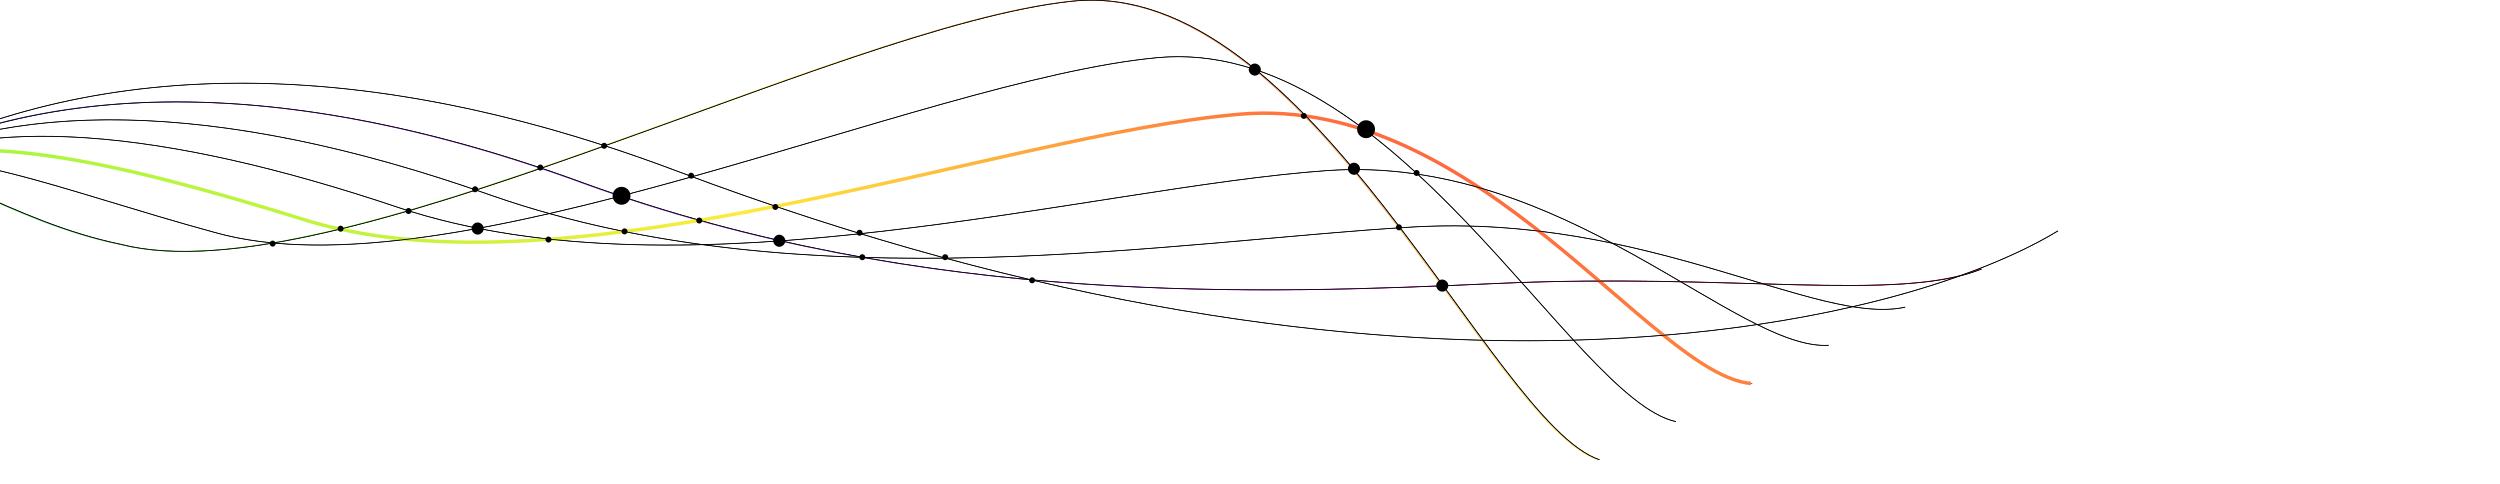 <svg width="1440" height="279" viewBox="0 0 1440 279" fill="none" xmlns="http://www.w3.org/2000/svg">
<g clip-path="url(#clip0_594_8588)">
<g filter="url(#filter0_f_594_8588)">
<path fill-rule="evenodd" clip-rule="evenodd" d="M-67.327 583.207C-64.129 572.261 -61.312 560.529 -58.977 547.953C-69.548 541.921 -79.669 535.845 -89.346 529.745C-91.063 542.514 -93.162 554.422 -95.508 565.532C-86.71 571.529 -77.329 577.425 -67.327 583.207ZM-95.776 565.349C-93.433 554.241 -91.339 542.336 -89.625 529.569C-99.898 523.087 -109.669 516.578 -118.943 510.067C-119.656 522.908 -120.554 534.933 -121.473 546.201C-113.52 552.685 -104.967 559.072 -95.776 565.349ZM-89.302 529.418C-79.622 535.523 -69.496 541.604 -58.919 547.64C-48.729 492.507 -47.813 421.166 -64.858 328.637C-80.744 242.401 -88.379 185.87 -88.868 150.001C-89.112 132.068 -87.57 119.284 -84.371 110.531C-83.571 108.344 -82.668 106.407 -81.663 104.704C-83.812 105.966 -85.941 107.244 -88.049 108.537C-97.823 119.3 -104.297 136.046 -107.218 160.674C-111.564 197.311 -108.043 251.35 -95.865 328.976C-81.717 412.575 -82.418 477.98 -89.302 529.418ZM-88.937 109.083C-98.395 119.93 -104.657 136.539 -107.516 160.639C-111.867 197.319 -108.34 251.392 -96.161 329.024L-96.161 329.026C-82.031 412.519 -82.718 477.852 -89.581 529.242C-99.864 522.751 -109.643 516.233 -118.923 509.715C-116.286 461.941 -116.227 402.879 -127.165 329.371C-135.635 260.356 -135.048 208.785 -125.869 171.35C-119.419 145.045 -108.728 125.725 -93.959 112.236C-92.299 111.176 -90.624 110.125 -88.937 109.083ZM-87.292 107.722C-85.325 106.523 -83.34 105.337 -81.336 104.165L-81.276 104.068C-83.261 105.225 -85.225 106.399 -87.167 107.591C-87.209 107.635 -87.25 107.679 -87.292 107.722ZM-88.141 108.192C-88.175 108.229 -88.209 108.267 -88.243 108.304C-89.7 109.198 -91.146 110.098 -92.583 111.006L-92.552 110.979C-91.094 110.04 -89.624 109.111 -88.141 108.192ZM-86.301 106.71C-84.525 105.63 -82.731 104.564 -80.918 103.514C-80.883 103.461 -80.848 103.409 -80.813 103.356C-82.601 104.39 -84.366 105.445 -86.11 106.522C-86.174 106.585 -86.237 106.647 -86.301 106.71ZM-87.218 107.211C-87.265 107.26 -87.311 107.308 -87.358 107.357C-88.487 108.05 -89.609 108.75 -90.724 109.456C-89.566 108.698 -88.397 107.949 -87.218 107.211ZM-85.067 105.531C-83.533 104.597 -81.981 103.68 -80.413 102.779C-80.357 102.702 -80.301 102.624 -80.245 102.548C-81.789 103.439 -83.311 104.355 -84.811 105.297C-84.897 105.375 -84.982 105.452 -85.067 105.531ZM-86.17 106.161C-86.212 106.202 -86.255 106.244 -86.298 106.285C-86.762 106.572 -87.225 106.861 -87.686 107.15C-87.183 106.818 -86.678 106.488 -86.17 106.161ZM-83.416 104.081C-83.325 104.004 -83.232 103.927 -83.139 103.851C-81.954 103.076 -80.748 102.329 -79.521 101.61C-79.608 101.717 -79.695 101.826 -79.781 101.935C-81.007 102.635 -82.218 103.35 -83.416 104.081ZM-80.579 101.89C-79.936 101.433 -79.283 100.994 -78.619 100.572C-78.727 100.689 -78.834 100.807 -78.941 100.927C-79.491 101.243 -80.037 101.564 -80.579 101.89ZM-77.731 99.672C-79.681 100.839 -81.545 102.149 -83.321 103.611C-85.289 104.898 -87.201 106.263 -89.056 107.707C-91.084 109.08 -93.07 110.502 -95.012 111.974C-97.123 113.428 -99.198 114.916 -101.238 116.438C-103.399 117.941 -105.529 119.468 -107.63 121.018C-194.468 181.795 -241.124 268.122 -252.668 330.927C-256.234 348.134 -250.084 371.257 -233.698 397.668C-226.078 409.95 -216.241 422.948 -204.131 436.399C-195.417 459.17 -182.785 481.739 -164.9 503.632C-161.048 514.679 -156.489 525.335 -151.048 535.598C-148.059 541.236 -144.803 546.756 -141.253 552.157C-140.414 556.915 -139.476 561.548 -138.421 566.059C-135.404 578.956 -131.431 590.863 -126.077 601.871C-127.05 621.735 -126.523 638.255 -122.507 652.161C-123 653.435 -123.485 654.687 -123.961 655.917L-123.964 655.924L-123.973 655.946C-125.046 658.716 -126.077 661.376 -127.055 663.933C-131.049 674.382 -134.145 683.096 -135.563 690.444C-136.342 694.479 -136.616 698.109 -136.252 701.392C-142.397 707.399 -148.169 712.447 -153.261 716.714C-156.01 719.016 -158.563 721.092 -160.87 722.969L-160.871 722.97C-164.629 726.026 -167.736 728.553 -169.977 730.665C-171.785 732.369 -173.049 733.82 -173.635 735.077C-173.929 735.708 -174.058 736.3 -173.99 736.855C-173.922 737.413 -173.659 737.919 -173.199 738.379L-172.987 738.167C-173.408 737.746 -173.634 737.3 -173.692 736.819C-173.751 736.336 -173.642 735.802 -173.363 735.204C-172.803 734.003 -171.577 732.585 -169.771 730.883C-167.539 728.78 -164.45 726.267 -160.706 723.222L-160.704 723.221L-160.702 723.219L-160.7 723.218L-160.698 723.216L-160.697 723.215L-160.695 723.213C-158.386 721.335 -155.828 719.255 -153.069 716.944C-148.017 712.712 -142.297 707.71 -136.208 701.767C-135.884 704.317 -135.166 706.656 -133.99 708.812C-131.255 713.827 -126.056 717.824 -117.654 721.196L-117.542 720.917C-125.913 717.559 -131.039 713.597 -133.727 708.669C-134.917 706.487 -135.632 704.11 -135.937 701.504C-128.203 693.934 -119.883 684.848 -111.586 673.896C-101.814 686.326 -86.249 696.005 -62.149 703.983L-62.054 703.698C-86.163 695.718 -101.678 686.046 -111.399 673.649C-107.651 668.689 -103.909 663.349 -100.229 657.595C-97.605 653.492 -95.012 649.179 -92.472 644.644C-72.456 661.345 -44.883 675.153 -6.65 686.768L-6.563 686.481C-44.801 674.864 -72.345 661.06 -92.323 644.378C-87.263 635.323 -82.411 625.387 -77.927 614.477C-46.373 635.561 -5.186 653.919 48.847 669.553L48.93 669.264C-5.11 653.628 -46.282 635.271 -77.811 614.194C-73.946 604.761 -70.356 594.602 -67.146 583.658C-23.017 609.123 33.139 632.373 104.345 652.337L104.426 652.048C33.202 632.079 -22.948 608.826 -67.059 583.361C-63.859 572.415 -61.039 560.684 -58.701 548.11C10.102 587.331 97.92 624.648 206.011 654.294L206.09 654.004C97.973 624.351 10.149 587.024 -58.643 547.798C-48.428 492.61 -47.502 421.2 -64.563 328.583C-80.449 242.346 -88.08 185.838 -88.568 149.997C-88.812 132.075 -87.269 119.335 -84.089 110.634C-83.221 108.257 -82.23 106.183 -81.121 104.387C-80.788 104.192 -80.454 103.998 -80.121 103.804L-79.902 103.677L-79.552 103.474C-74.309 100.441 -68.942 97.5 -63.45 94.66C-58.476 94.604 -52.803 95.743 -46.471 97.722C-37.254 100.603 -26.665 105.254 -14.833 110.549C-13.867 110.981 -12.893 111.418 -11.911 111.858C11.165 122.199 38.75 134.562 69.854 140.945C93.516 146.936 123.482 145.851 157.406 140.115C180.938 142.354 207.04 141.31 234.791 137.949C260.815 140.348 288.535 140.089 317.208 137.964C345.64 140.991 375.016 141.805 404.732 141.073C435.457 145.223 466.412 147.485 497.127 148.407C529.866 154.226 562.109 158.378 593.557 161.268C690.703 184.142 777.912 194.332 854.142 196.142C858.385 201.875 862.534 207.406 866.588 212.675C876.94 226.126 886.679 237.874 895.79 246.921C904.898 255.965 913.39 262.323 921.249 264.975L921.345 264.691C913.553 262.061 905.1 255.743 896.001 246.708C886.905 237.676 877.175 225.94 866.826 212.492C862.817 207.282 858.715 201.816 854.522 196.151C872.378 196.569 889.632 196.527 906.268 196.081C908.406 198.401 910.518 200.667 912.601 202.871C922.661 213.512 932.09 222.725 940.871 229.685C949.65 236.645 957.793 241.363 965.282 243.002L965.347 242.709C957.924 241.085 949.823 236.399 941.057 229.45C932.293 222.503 922.876 213.303 912.819 202.665C910.794 200.522 908.743 198.322 906.666 196.07C924.786 195.577 942.174 194.604 958.812 193.223C968.509 200.988 977.563 207.609 985.96 212.452C994.41 217.325 1002.2 220.404 1009.32 221.029L1009.35 220.73C1002.29 220.111 994.543 217.056 986.11 212.192C977.804 207.401 968.846 200.863 959.247 193.186C977.817 191.636 995.452 189.577 1012.13 187.11C1027.91 194.926 1041.69 199.726 1053.36 199.053L1053.34 198.753C1041.85 199.416 1028.26 194.729 1012.65 187.033C1032.14 184.137 1050.31 180.683 1067.13 176.832C1078.55 178.662 1088.66 178.997 1097.4 177.073L1097.34 176.78C1088.83 178.652 1079.01 178.375 1067.92 176.652C1090.68 171.41 1110.96 165.441 1128.65 159.145C1133.23 158.018 1137.5 156.677 1141.44 155.089L1141.33 154.811C1138.34 156.016 1135.16 157.079 1131.79 158.013C1153.99 149.926 1171.95 141.344 1185.48 133.102L1185.33 132.846C1171.18 141.461 1152.18 150.45 1128.56 158.858C1119.26 161.145 1108.63 162.552 1096.72 163.359C1078.95 164.561 1058.32 164.425 1034.95 163.878C1028.71 163.732 1022.27 163.556 1015.64 163.369C1013.25 162.652 1010.83 161.922 1008.37 161.182C1001.65 159.156 994.68 157.056 987.465 154.945C969.4 149.662 949.802 144.317 928.723 139.934C905.787 127.803 880.694 116.32 853.538 108.369C832.474 94.4 809.936 82.29 785.982 74.448C778.348 68.702 770.548 63.358 762.584 58.539C749.959 50.9 736.92 44.581 723.476 40.082C720.355 37.524 717.209 35.058 714.039 32.693C683.97 10.26 651.667 -3.109 617.262 0.574C582.891 4.254 539.085 16.777 490.822 33.003C460.573 43.173 428.567 54.8 396.028 66.621C380.244 72.355 364.335 78.135 348.44 83.816C173.439 27.037 39.876 43.411 -56.592 90.865C-57.358 91.221 -58.122 91.579 -58.883 91.939C-59.588 92.248 -60.29 92.56 -60.988 92.874C-61.584 93.114 -62.178 93.357 -62.768 93.603C-63.02 93.691 -63.271 93.78 -63.522 93.869C-63.766 93.956 -64.01 94.044 -64.253 94.133C-64.644 94.234 -65.033 94.339 -65.42 94.448C-66.985 94.572 -68.478 94.828 -69.897 95.228C-72.836 96.057 -75.451 97.503 -77.731 99.672ZM-77.548 99.913C-77.728 100.084 -77.905 100.26 -78.081 100.441C-76.48 99.547 -74.846 98.698 -73.178 97.895C-71.353 97.015 -69.488 96.19 -67.583 95.417C-68.894 95.845 -70.176 96.318 -71.428 96.839C-73.554 97.724 -75.595 98.746 -77.548 99.913ZM-67.055 94.933C-68.591 95.414 -70.087 95.956 -71.543 96.562C-73.221 97.261 -74.846 98.044 -76.416 98.915C-74.442 97.311 -72.238 96.2 -69.815 95.517C-68.925 95.266 -68.005 95.072 -67.055 94.933ZM-61.964 93.896C-62.265 94.05 -62.565 94.204 -62.866 94.359C-57.986 94.394 -52.476 95.531 -46.382 97.436C-37.145 100.323 -26.539 104.981 -14.711 110.275L-14.16 110.522L-12.054 111.465L-11.794 111.581L-11.793 111.582L-11.791 111.583L-11.79 111.584L-11.788 111.585L-11.787 111.585L-11.784 111.586C11.295 121.929 38.85 134.276 69.918 140.652L69.924 140.654C93.277 146.567 122.806 145.575 156.26 140.003C144.554 138.831 133.493 136.837 123.191 133.901C102.192 128.171 82.422 122.192 63.964 116.609L60.604 115.593C41.19 109.724 23.259 104.345 6.907 100.229C-20.738 93.271 -43.844 89.928 -61.964 93.896ZM158.551 139.92C181.37 141.984 206.59 140.993 233.379 137.816C220.533 136.581 208.105 134.692 196.185 132.052C193.239 132.764 190.312 133.451 187.408 134.113C177.525 136.364 167.889 138.316 158.551 139.92ZM236.206 137.775C261.31 139.994 287.977 139.761 315.546 137.784C301.915 136.29 288.504 134.282 275.381 131.688C265.566 133.491 255.889 135.082 246.386 136.425C242.97 136.908 239.576 137.358 236.206 137.775ZM274.582 131.529C265.026 133.275 255.603 134.819 246.344 136.128C242.461 136.677 238.608 137.184 234.786 137.647C221.677 136.437 209 134.552 196.85 131.891C209.348 128.859 222.209 125.388 235.339 121.575C248.071 125.56 261.176 128.852 274.582 131.529ZM276.183 131.54C289.585 134.164 303.285 136.179 317.213 137.663C330.969 136.643 344.946 135.193 359.061 133.402C344.733 130.493 330.508 127.104 316.434 123.177C302.826 126.285 289.381 129.102 276.183 131.54ZM315.828 123.007C302.152 126.124 288.641 128.946 275.383 131.382C261.879 128.711 248.681 125.418 235.86 121.423C248.414 117.771 261.212 113.807 274.173 109.616C277.17 110.646 280.183 111.697 283.211 112.769L283.211 112.769C293.975 116.528 304.855 119.932 315.828 123.007ZM317.048 123.036C331.225 126.978 345.555 130.374 359.99 133.283C374.094 131.479 388.335 129.335 402.631 126.939C387.652 122.747 372.63 118.142 357.593 113.089C343.976 116.627 330.435 119.971 317.048 123.036ZM357.073 112.914C343.425 116.456 329.854 119.803 316.442 122.867C305.294 119.754 294.242 116.303 283.311 112.486C280.41 111.459 277.522 110.451 274.648 109.462C286.91 105.493 299.317 101.321 311.799 97.019C319.952 99.76 328.203 102.661 336.554 105.725L336.606 105.585L336.554 105.726C343.395 108.217 350.236 110.612 357.073 112.914ZM358.124 112.95C373.217 118.014 388.294 122.625 403.327 126.822C417.666 124.411 432.059 121.748 446.424 118.92C430.704 113.592 414.778 107.942 398.65 101.956C397.302 102.335 395.955 102.712 394.608 103.088C382.427 106.489 370.246 109.796 358.124 112.95ZM398.172 101.779C396.957 102.12 395.742 102.46 394.527 102.799C382.198 106.241 369.87 109.587 357.603 112.776C350.624 110.43 343.641 107.987 336.657 105.444C328.43 102.424 320.299 99.564 312.264 96.859C320.711 93.945 329.191 90.972 337.685 87.962C341.27 86.692 344.857 85.415 348.445 84.132C362.012 88.536 375.828 93.379 389.896 98.682C392.66 99.724 395.419 100.756 398.172 101.779ZM399.141 101.818C415.304 107.813 431.263 113.47 447.016 118.804C448.502 118.511 449.987 118.216 451.473 117.919C485.126 111.204 518.566 103.643 550.736 96.369L550.738 96.368C565.765 92.971 580.514 89.636 594.879 86.479C639.993 76.565 681.31 68.407 715.476 65.587C727.829 64.568 739.887 64.959 751.644 66.518C742.446 57.099 733.007 48.283 723.329 40.349C705.083 34.25 686.098 31.511 666.396 33.379C632.157 36.626 589.618 46.959 542.93 60.03C520.37 66.346 496.843 73.3 472.818 80.401L472.817 80.401L470.315 81.141C446.902 88.061 423.033 95.105 399.141 101.818ZM722.678 39.817C704.628 33.88 685.85 31.233 666.368 33.081C632.099 36.33 589.538 46.67 542.849 59.741C520.286 66.057 496.757 73.012 472.731 80.114L472.727 80.115L470.23 80.853C446.688 87.812 422.685 94.894 398.663 101.641C395.782 100.572 392.895 99.492 390.002 98.401C376.057 93.145 362.36 88.34 348.907 83.967C364.628 78.347 380.36 72.632 395.97 66.961L395.979 66.958L396.03 66.939L396.047 66.933L396.108 66.912L396.133 66.902L396.135 66.901L396.136 66.901C428.671 55.082 460.672 43.457 490.918 33.288C539.18 17.061 582.958 4.549 617.294 0.873C651.596 -2.8 683.824 10.526 713.859 32.933C716.821 35.142 719.76 37.439 722.678 39.817ZM724.13 40.619C733.697 48.508 743.031 57.252 752.126 66.583C763.396 68.109 774.389 70.707 785.1 74.162C777.698 68.621 770.14 63.461 762.428 58.795C750.053 51.307 737.284 45.092 724.13 40.619ZM785.841 74.718C775.003 71.172 763.877 68.503 752.466 66.932C761.874 76.605 771.026 86.901 779.919 97.523C792.304 97.469 804.364 98.395 816.092 100.111C806.32 91.113 796.235 82.543 785.841 74.718ZM816.484 100.472C804.711 98.729 792.604 97.781 780.169 97.822C786.047 104.851 791.811 112.021 797.46 119.245C800.523 123.163 803.553 127.097 806.549 131.034C808.952 130.881 811.331 130.736 813.688 130.6C824.841 129.956 835.734 129.805 846.361 130.064C845.826 129.502 845.29 128.94 844.753 128.379C835.646 118.864 826.221 109.457 816.484 100.472ZM846.785 130.074C846.181 129.44 845.576 128.805 844.97 128.172C835.961 118.759 826.64 109.451 817.011 100.55C829.525 102.43 841.66 105.205 853.41 108.644C865.008 116.336 876.161 124.594 886.861 133.015C873.958 131.465 860.596 130.424 846.785 130.074ZM846.653 130.371C835.939 130.103 824.955 130.25 813.705 130.9C811.414 131.032 809.102 131.172 806.767 131.32C815.239 142.459 823.44 153.614 831.362 164.471C842.159 164.031 852.645 163.565 862.796 163.107C867.296 162.904 871.752 162.726 876.164 162.572C866.74 152.03 856.901 141.146 846.653 130.371ZM876.554 162.558C867.143 152.029 857.314 141.152 847.078 130.382C860.946 130.744 874.361 131.802 887.314 133.372C888.984 134.688 890.642 136.008 892.289 137.331C902.457 145.492 912.2 153.741 921.51 161.716C907.086 161.77 892.097 162.019 876.554 162.558ZM876.424 162.863C871.932 163.019 867.394 163.199 862.809 163.406C852.721 163.862 842.302 164.325 831.575 164.763C832.368 165.85 833.158 166.934 833.946 168.014C835.254 169.81 836.555 171.596 837.847 173.371L837.854 173.381C843.482 181.11 848.963 188.637 854.296 195.846C872.137 196.267 889.375 196.229 905.998 195.788C898.935 188.117 891.577 179.86 883.93 171.278C882.804 170.014 881.672 168.743 880.533 167.467C879.173 165.94 877.803 164.405 876.424 162.863ZM906.396 195.777C899.281 188.054 891.866 179.732 884.154 171.077L884.152 171.076C883.302 170.122 882.449 169.165 881.593 168.204L880.757 167.267C879.451 165.802 878.137 164.329 876.814 162.849C892.39 162.312 907.408 162.066 921.859 162.014C923.713 163.603 925.551 165.181 927.371 166.745L929.143 168.268C939.489 177.161 949.271 185.567 958.472 192.95C941.855 194.323 924.491 195.289 906.396 195.777ZM816.619 100.189C806.961 91.279 796.994 82.784 786.724 75.009C810.03 82.746 831.994 94.515 852.566 108.086C840.957 104.729 828.973 102.022 816.619 100.189ZM157.395 139.812C145.295 138.659 133.879 136.635 123.271 133.612L123.27 133.611C102.275 127.883 82.508 121.904 64.049 116.321L60.691 115.306C41.278 109.437 23.341 104.057 6.98 99.938C-20.112 93.119 -42.909 89.752 -60.942 93.375C-60.805 93.305 -60.668 93.236 -60.531 93.166C-36.508 85.357 -6.697 84.93 28.64 89.905C70.394 95.783 119.841 109.197 176.53 126.857C182.699 128.773 189.034 130.45 195.52 131.904C192.776 132.564 190.049 133.204 187.341 133.82C177.071 136.159 167.071 138.175 157.395 139.812ZM-135.979 701.124C-128.286 693.582 -120.02 684.539 -111.777 673.652C-114.104 670.66 -116.099 667.509 -117.798 664.185C-119.659 660.548 -121.165 656.704 -122.369 652.635C-122.813 653.784 -123.252 654.916 -123.683 656.029L-123.684 656.031C-124.761 658.81 -125.795 661.478 -126.774 664.04C-130.769 674.491 -133.856 683.182 -135.269 690.501C-136.026 694.422 -136.3 697.942 -135.979 701.124ZM-122.191 652.175C-120.975 656.366 -119.44 660.317 -117.531 664.048C-115.853 667.331 -113.885 670.445 -111.589 673.404C-107.863 668.468 -104.142 663.156 -100.482 657.433C-97.852 653.321 -95.253 648.996 -92.706 644.448C-95.266 642.303 -97.702 640.111 -100.02 637.869C-104.417 633.616 -108.391 629.188 -111.986 624.574C-112.276 625.412 -112.565 626.243 -112.854 627.067C-116.089 636.282 -119.27 644.619 -122.191 652.175ZM-111.869 624.235C-108.25 628.895 -104.247 633.364 -99.811 637.653C-97.512 639.877 -95.096 642.053 -92.557 644.182C-87.504 635.136 -82.659 625.208 -78.181 614.307C-87.175 608.283 -95.385 602.037 -102.884 595.569C-105.796 605.951 -108.847 615.48 -111.869 624.235ZM-103.135 595.353C-106.036 605.708 -109.076 615.214 -112.088 623.952C-117.451 617.004 -121.962 609.635 -125.773 601.809C-125.688 600.075 -125.591 598.316 -125.485 596.53C-125.076 589.701 -124.52 582.489 -123.889 574.867C-117.655 581.926 -110.763 588.755 -103.135 595.353ZM-103.046 595.033C-110.699 588.405 -117.609 581.545 -123.855 574.452C-123.539 570.643 -123.205 566.732 -122.862 562.716L-122.861 562.711L-122.853 562.61C-122.411 557.439 -121.954 552.093 -121.503 546.564C-113.558 553.033 -105.018 559.405 -95.843 565.666C-98.061 576.148 -100.499 585.919 -103.046 595.033ZM-102.795 595.25C-100.243 586.126 -97.799 576.344 -95.575 565.849C-86.782 571.839 -77.407 577.728 -67.413 583.503C-70.62 594.443 -74.205 604.596 -78.065 614.024C-87.072 607.988 -95.29 601.731 -102.795 595.25ZM-112.205 624.291C-112.516 625.191 -112.827 626.084 -113.138 626.968C-116.318 636.03 -119.447 644.241 -122.328 651.698C-126.194 638.049 -126.732 621.865 -125.803 602.43C-122.006 610.149 -117.522 617.426 -112.205 624.291ZM-126.16 171.279C-119.876 145.651 -109.568 126.621 -95.375 113.145C-96.613 113.943 -97.843 114.746 -99.066 115.554C-146.661 154.659 -166.702 225.32 -158.466 329.77C-152.844 376.905 -150.881 418.361 -149.151 454.897L-149.149 454.939L-149.144 455.036C-148.979 458.526 -148.816 461.971 -148.652 465.371C-148.269 473.308 -147.881 481.003 -147.45 488.466C-138.612 495.461 -129.202 502.487 -119.213 509.511C-116.586 461.783 -116.541 402.804 -127.462 329.415L-127.463 329.411C-135.934 260.382 -135.352 208.767 -126.16 171.279ZM-79.064 101.529C-78.96 101.405 -78.855 101.283 -78.749 101.163C-76.894 100.102 -74.994 99.103 -73.047 98.165C-71.534 97.436 -69.992 96.743 -68.423 96.087C-70.59 97.09 -72.719 98.136 -74.811 99.225C-76.246 99.973 -77.664 100.741 -79.064 101.529ZM402.854 140.817C374.358 141.457 346.189 140.66 318.882 137.838C332.399 136.804 346.124 135.359 359.979 133.587C374.187 136.45 388.494 138.841 402.854 140.817ZM404.748 140.773C390.065 138.789 375.435 136.374 360.909 133.468C374.938 131.66 389.098 129.518 403.311 127.129C418.542 131.38 433.728 135.206 448.84 138.644C434.108 139.676 419.386 140.412 404.748 140.773ZM449.874 138.571C434.65 135.123 419.352 131.283 404.008 127.012C418.313 124.6 432.669 121.938 446.995 119.113C463.177 124.592 479.141 129.729 494.883 134.541C479.921 136.133 464.893 137.505 449.874 138.571ZM495.644 134.46C479.848 129.639 463.827 124.49 447.587 118.997C448.902 118.737 450.217 118.476 451.531 118.214C485.189 111.497 518.636 103.935 550.809 96.66C565.834 93.263 580.582 89.928 594.943 86.772C640.057 76.858 681.357 68.704 715.5 65.886C727.964 64.858 740.127 65.268 751.984 66.867C761.422 76.554 770.606 86.874 779.529 97.525C774.598 97.555 769.616 97.741 764.582 98.094C730.52 100.483 690.446 106.459 646.907 113.218C642.558 113.893 638.175 114.576 633.759 115.264L633.644 115.282C593.885 121.476 551.528 128.075 508.417 133.04C504.166 133.53 499.908 134.004 495.644 134.46ZM892.477 137.097C902.745 145.339 912.579 153.668 921.969 161.714C937.854 161.658 953.051 161.838 967.544 162.125C958.72 156.969 949.48 151.61 939.831 146.283C936.153 144.252 932.416 142.227 928.62 140.219C915.602 137.513 902.021 135.173 887.887 133.442C889.427 134.657 890.957 135.876 892.477 137.097ZM958.81 192.836L958.906 192.914C977.428 191.374 995.019 189.328 1011.66 186.876C1009.36 185.735 1007.03 184.53 1004.65 183.271C995.172 178.25 985.021 172.345 974.214 166.025C973.481 165.596 972.745 165.166 972.005 164.733L971.998 164.729C970.7 163.97 969.392 163.205 968.076 162.435C953.528 162.145 938.27 161.96 922.318 162.013C924.083 163.525 925.832 165.028 927.566 166.517L929.337 168.04C939.741 176.981 949.569 185.428 958.81 192.836ZM854.382 108.93C865.84 116.569 876.861 124.751 887.434 133.084C901.385 134.778 914.8 137.065 927.665 139.715C905.251 127.907 880.795 116.755 854.382 108.93ZM176.62 126.57C182.969 128.543 189.495 130.262 196.182 131.744C208.726 128.712 221.637 125.236 234.822 121.413C233.165 120.891 231.515 120.358 229.871 119.813L229.87 119.813C161.046 96.652 101.169 83.102 50.367 79.578C7.641 76.615 -28.659 80.743 -58.465 92.204C-34.76 85.031 -5.623 84.779 28.682 89.608C70.461 95.489 119.927 108.91 176.62 126.57ZM-123.16 562.678C-122.71 557.414 -122.245 551.968 -121.785 546.334C-129.997 539.634 -137.571 532.83 -144.551 525.939C-143.594 535.039 -142.432 543.733 -140.968 552.044C-135.969 559.643 -130.383 567.008 -124.13 574.139C-123.821 570.425 -123.496 566.614 -123.162 562.703L-123.16 562.684L-123.16 562.678ZM-144.601 525.469C-137.6 532.396 -130.001 539.235 -121.755 545.971C-120.838 534.708 -119.942 522.693 -119.232 509.864C-129.203 502.856 -138.6 495.846 -147.427 488.866C-146.68 501.747 -145.803 513.933 -144.601 525.469ZM-125.784 596.512C-125.37 589.594 -124.805 582.284 -124.164 574.554C-130.344 567.527 -135.876 560.272 -140.836 552.788C-140.029 557.302 -139.132 561.701 -138.128 565.99C-135.161 578.677 -131.268 590.399 -126.046 601.247C-125.967 599.689 -125.88 598.111 -125.784 596.512ZM-144.937 525.136C-146.129 513.621 -147 501.463 -147.742 488.617C-149.587 487.156 -151.408 485.696 -153.203 484.238C-160.938 477.956 -168.211 471.704 -175.028 465.505C-172.265 478.642 -168.879 491.301 -164.634 503.483C-164.383 503.791 -164.13 504.099 -163.876 504.407C-163.73 504.583 -163.584 504.76 -163.438 504.936C-157.797 511.74 -151.643 518.478 -144.937 525.136ZM-101.343 117.072C-147.547 156.606 -166.883 226.845 -158.765 329.796L-158.765 329.802C-153.144 376.928 -151.181 418.377 -149.45 454.915L-149.447 454.979L-149.44 455.127L-149.424 455.466C-149.266 458.814 -149.109 462.12 -148.951 465.385C-148.573 473.227 -148.19 480.835 -147.765 488.216C-149.538 486.811 -151.287 485.407 -153.014 484.005C-160.861 477.632 -168.232 471.291 -175.133 465.004C-182.729 428.644 -185.587 388.628 -188.706 344.948C-189.055 340.067 -189.407 335.14 -189.769 330.168C-191.618 239.436 -163.22 164.503 -103.536 118.555C-102.808 118.059 -102.077 117.565 -101.343 117.072ZM-79.581 102.167C-79.644 102.248 -79.707 102.329 -79.769 102.411C-78.669 101.785 -77.56 101.166 -76.443 100.555C-74.192 99.325 -71.906 98.127 -69.587 96.964C-71.306 97.779 -73.001 98.621 -74.672 99.492C-76.332 100.356 -77.969 101.248 -79.581 102.167ZM406.629 141.024C436.052 144.924 465.677 147.104 495.095 148.044C480.107 145.351 465.016 142.306 449.852 138.873C435.413 139.897 420.983 140.639 406.629 141.024ZM450.886 138.799C466.398 142.295 481.832 145.384 497.157 148.108C512.657 148.573 528.095 148.698 543.414 148.551C527.718 144.289 511.784 139.699 495.615 134.765C480.748 136.354 465.814 137.726 450.886 138.799ZM496.376 134.683C512.663 139.646 528.712 144.259 544.519 148.54C551.494 148.468 558.444 148.34 565.363 148.162C623.542 146.671 679.508 141.709 729.89 137.242C757.134 134.826 782.745 132.556 806.189 131.057C803.234 127.174 800.245 123.294 797.223 119.43C791.525 112.142 785.709 104.911 779.779 97.824C774.773 97.849 769.714 98.034 764.603 98.393C730.556 100.781 690.494 106.755 646.953 113.514C642.567 114.195 638.145 114.884 633.691 115.578L633.683 115.579L633.674 115.581C593.92 121.774 551.562 128.372 508.452 133.339C504.433 133.801 500.407 134.25 496.376 134.683ZM1012.18 186.8C1009.76 185.603 1007.3 184.336 1004.79 183.006C995.319 177.988 985.173 172.086 974.365 165.766L972.154 164.473L972.15 164.47C971.005 163.8 969.852 163.126 968.692 162.448C982.692 162.731 996.033 163.111 1008.7 163.472L1008.72 163.473L1008.73 163.473L1008.77 163.474C1011.07 163.54 1013.34 163.604 1015.59 163.668C1028.23 167.458 1039.93 170.882 1050.69 173.469C1056.15 174.783 1061.37 175.882 1066.34 176.704C1049.61 180.515 1031.54 183.933 1012.18 186.8ZM968.16 162.137C959.195 156.898 949.797 151.443 939.976 146.02C936.593 144.153 933.16 142.289 929.677 140.44C950.36 144.781 969.61 150.036 987.381 155.233C994.589 157.342 1001.55 159.441 1008.27 161.466L1008.28 161.468C1010.37 162.099 1012.44 162.722 1014.49 163.337L1011.38 163.248L1008.79 163.175L1008.74 163.173H1008.74H1008.74H1008.74C995.902 162.807 982.37 162.421 968.16 162.137ZM235.342 121.262C233.543 120.698 231.75 120.12 229.966 119.528C161.127 96.362 101.224 82.805 50.388 79.279C9.389 76.435 -25.719 80.115 -54.863 90.547C21.452 58.737 130.591 60.356 273.7 109.453C260.722 113.647 247.909 117.611 235.342 121.262ZM-141.384 551.41C-142.812 543.188 -143.949 534.594 -144.888 525.607C-151.702 518.859 -157.948 512.027 -163.669 505.128C-163.895 504.855 -164.12 504.582 -164.345 504.309C-160.555 515.066 -156.089 525.449 -150.783 535.458C-147.906 540.885 -144.781 546.202 -141.384 551.41ZM-190.069 330.178C-191.881 241.28 -164.676 167.489 -107.436 121.249L-107.454 121.261C-179.471 174.388 -216.372 254.052 -221.069 330.57C-221.447 365.11 -217.377 400.92 -203.871 436.24C-195.509 445.525 -186.062 455.027 -175.511 464.659C-183.049 428.384 -185.898 388.491 -189.004 344.992V344.991C-189.353 340.101 -189.705 335.166 -190.068 330.186L-190.069 330.178ZM-80.32 103.168C-80.283 103.114 -80.245 103.061 -80.207 103.007C-78.916 102.266 -77.613 101.537 -76.299 100.819C-74.561 99.869 -72.803 98.939 -71.025 98.029C-73.403 99.289 -75.752 100.575 -78.072 101.885C-78.825 102.31 -79.574 102.738 -80.32 103.168ZM591.457 160.772C561.335 157.953 530.493 153.969 499.189 148.467C514.367 148.894 529.482 148.996 544.481 148.841C560.386 153.148 576.046 157.12 591.457 160.772ZM593.605 160.971C577.858 157.263 561.85 153.222 545.585 148.829C552.205 148.755 558.802 148.631 565.371 148.462C623.554 146.971 679.546 142.006 729.938 137.539L729.939 137.539C757.255 135.117 782.926 132.841 806.408 131.343C814.879 142.477 823.078 153.628 831.002 164.486C762.279 167.281 681.012 169.003 593.605 160.971ZM1125.97 159.773C1108.71 165.796 1089.07 171.5 1067.12 176.527C1061.94 175.695 1056.49 174.555 1050.76 173.177C1040.31 170.664 1028.97 167.362 1016.75 163.7C1022.98 163.876 1029.05 164.04 1034.94 164.178C1058.31 164.725 1078.95 164.862 1096.74 163.658C1107.54 162.927 1117.29 161.702 1125.97 159.773ZM-50.743 88.552C25.516 58.469 133.473 60.966 274.176 109.3C286.438 105.333 298.847 101.164 311.333 96.862C155.131 44.434 35.331 50.715 -50.743 88.552ZM-203.571 437.02C-194.963 459.296 -182.586 481.372 -165.187 502.804C-169.354 490.723 -172.684 478.175 -175.406 465.161C-185.868 455.627 -195.25 446.218 -203.571 437.02ZM-115.697 127.195C-182.488 180.259 -216.847 256.867 -221.369 330.557L-221.369 330.565C-221.745 364.897 -217.729 400.493 -204.428 435.62C-216.289 422.387 -225.942 409.599 -233.443 397.51C-249.813 371.124 -255.917 348.083 -252.374 330.988L-252.374 330.985C-241.215 270.272 -197.192 187.514 -115.697 127.195ZM-80.707 103.738L-80.77 103.835C-80.415 103.628 -80.059 103.421 -79.703 103.215C-77.508 101.945 -75.293 100.692 -73.055 99.456C-74.692 100.34 -76.315 101.237 -77.925 102.147C-78.857 102.673 -79.784 103.204 -80.707 103.738ZM595.701 161.463C691.897 183.968 778.307 194.025 853.916 195.837C848.624 188.681 843.186 181.214 837.606 173.55L837.604 173.547L835.848 171.135C835.135 170.156 834.42 169.175 833.703 168.191C832.877 167.057 832.047 165.919 831.215 164.778C763.003 167.555 682.407 169.283 595.701 161.463ZM311.798 96.702C158.135 45.053 39.624 50.17 -46.251 86.294C49.209 42.699 179.314 29.339 347.977 83.981C345.855 84.739 343.733 85.496 341.611 86.25L340.291 86.719C339.389 87.04 338.487 87.36 337.585 87.679C328.968 90.733 320.365 93.748 311.798 96.702Z" fill="black"/>
</g>
<g filter="url(#filter1_f_594_8588)">
<ellipse cx="-55.321" cy="92.282" rx="26.215" ry="26.215" transform="rotate(-180 -55.321 92.282)" fill="white"/>
</g>
<path d="M920.514 264.833C857.91 243.704 753.91 -13.988 616.495 0.724C479.08 15.436 190.659 171.579 69.104 140.799C-60.538 114.193 -129.037 -16.336 -65.494 328.61C-1.951 673.556 -187.962 724.187 -173.876 738.273" stroke="url(#paint0_linear_594_8588)" stroke-width="0.5"/>
<path d="M1140.61 154.95C1092.79 174.199 997.442 157.139 862.021 163.257C726.601 169.374 531.504 176.84 335.824 105.585C-36.624 -31.1 -211.397 157.759 -222 330.567C-223.257 445.227 -175.504 573.938 103.604 652.193" stroke="url(#paint1_linear_594_8588)" stroke-width="0.5"/>
<path d="M1008.55 220.88C951.86 215.902 851.322 54.463 714.705 65.737C578.088 77.011 326.997 173.684 175.792 126.713C-50.972 56.076 -161.981 53.302 -128.097 329.393C-90.474 582.225 -182.979 664.088 -62.885 703.841" stroke="url(#paint2_linear_594_8588)" stroke-width="2"/>
<path d="M-252.521 330.958L-252.277 331.008L-252.276 331.003L-252.521 330.958ZM1185.28 132.76C1095.63 187.357 810.997 256.989 390.037 98.308L389.86 98.776C810.92 257.494 1095.72 187.886 1185.54 133.187L1185.28 132.76ZM390.037 98.308C179.475 18.936 25.135 42.44 -79.753 103.128C-184.629 163.809 -240.038 261.651 -252.767 330.912L-252.276 331.003C-239.572 261.884 -184.251 164.168 -79.503 103.561C25.233 42.961 179.413 19.447 389.86 98.776L390.037 98.308ZM-252.766 330.907C-256.339 348.149 -250.371 371.298 -234.273 397.719C-218.17 424.148 -191.91 453.884 -154.833 484.315C-80.677 545.177 36.771 608.839 202.854 654.39L202.986 653.908C36.957 608.371 -80.424 544.738 -154.515 483.928C-191.561 453.523 -217.779 423.828 -233.846 397.459C-249.918 371.082 -255.812 348.068 -252.277 331.008L-252.766 330.907Z" fill="black"/>
<path d="M69.887 140.799L69.949 140.557L69.938 140.554L69.887 140.799ZM921.377 264.596C913.607 261.974 905.168 255.669 896.072 246.637C886.98 237.609 877.253 225.878 866.905 212.431C856.557 198.984 845.594 183.829 834.027 167.956C822.46 152.083 810.292 135.494 797.539 119.184C772.033 86.567 744.178 55.053 714.099 32.612C684.018 10.172 651.691 -3.212 617.251 0.475L617.305 0.972C651.572 -2.696 683.776 10.614 713.8 33.013C743.825 55.413 771.647 86.885 797.145 119.492C809.892 135.795 822.056 152.378 833.622 168.25C845.187 184.121 856.156 199.282 866.509 212.736C876.861 226.188 886.604 237.941 895.719 246.992C904.831 256.039 913.336 262.41 921.217 265.07L921.377 264.596ZM617.251 0.475C582.868 4.156 539.054 16.682 490.79 32.909C442.526 49.136 389.782 69.075 337.552 87.585C285.315 106.099 233.584 123.187 187.319 133.723C141.046 144.261 100.277 148.237 69.949 140.557L69.826 141.042C100.275 148.752 141.142 144.752 187.43 134.211C233.725 123.667 285.479 106.571 337.719 88.057C389.965 69.54 442.689 49.608 490.95 33.383C539.211 17.156 582.98 4.647 617.305 0.972L617.251 0.475ZM69.938 140.554C37.559 133.909 8.995 120.775 -14.67 110.184C-26.497 104.891 -37.108 100.229 -46.352 97.34C-55.59 94.453 -63.504 93.321 -69.924 95.132C-76.367 96.949 -81.255 101.715 -84.465 110.497C-87.67 119.267 -89.212 132.065 -88.968 150.003C-88.479 185.881 -80.842 242.42 -64.957 328.656L-64.465 328.565C-80.35 242.328 -87.98 185.828 -88.468 149.996C-88.712 132.078 -87.169 119.353 -83.995 110.669C-80.825 101.996 -76.039 97.376 -69.788 95.613C-63.514 93.844 -55.716 94.937 -46.501 97.818C-37.291 100.696 -26.707 105.345 -14.874 110.64C8.781 121.227 37.395 134.386 69.837 141.044L69.938 140.554ZM-64.957 328.656C-33.194 501.081 -63.808 599.908 -100.566 657.38C-118.947 686.119 -138.871 704.529 -153.326 716.637C-160.543 722.683 -166.425 727.18 -170.046 730.592C-171.854 732.297 -173.131 733.759 -173.726 735.035C-174.025 735.677 -174.16 736.288 -174.089 736.868C-174.019 737.451 -173.743 737.977 -173.27 738.45L-172.916 738.096C-173.324 737.689 -173.538 737.263 -173.593 736.807C-173.649 736.348 -173.546 735.833 -173.273 735.246C-172.721 734.064 -171.508 732.658 -169.703 730.956C-166.095 727.556 -160.252 723.091 -153.005 717.02C-138.529 704.894 -118.563 686.447 -100.145 657.649C-63.304 600.048 -32.685 501.086 -64.465 328.565L-64.957 328.656Z" fill="black"/>
<path d="M1141.39 154.95C1093.57 174.199 998.223 157.139 862.802 163.257C727.382 169.374 532.286 176.84 336.606 105.585C-35.843 -31.1 -210.616 157.759 -221.219 330.567C-222.475 445.227 -174.723 573.938 104.385 652.193" stroke="black" stroke-width="0.5"/>
<path d="M1097.37 176.927C1046.59 188.1 949.516 122.914 813.696 130.75C677.877 138.586 464.116 175.788 283.261 112.627C-40.626 -2.042 -194.144 122.94 -189.919 330.175C-178.215 490.893 -177.215 603.988 48.888 669.409" stroke="black" stroke-width="0.5"/>
<path d="M1053.35 198.903C999.617 202.001 900.811 88.688 764.592 98.244C628.374 107.799 395.948 174.736 229.918 119.671C-45.408 27.017 -177.671 88.121 -158.616 329.784C-133.953 536.559 -179.705 634.038 -6.606 686.625" stroke="black" stroke-width="0.5"/>
<path d="M965.316 242.857C905.669 229.803 803.4 20.238 666.384 33.23C529.368 46.223 259.612 172.632 123.232 133.757C-54.971 85.134 -144.725 18.483 -96.011 329.002C-45.428 627.891 -184.687 694.138 -117.596 721.057" stroke="black" stroke-width="0.5"/>
<circle cx="786.849" cy="74.432" r="4.659" transform="rotate(-138.062 786.849 74.432)" fill="black" stroke="black"/>
<circle cx="358.013" cy="112.777" r="4.659" transform="rotate(-138.062 358.013 112.777)" fill="black" stroke="black"/>
<circle cx="722.76" cy="40.081" r="2.939" transform="rotate(-138.062 722.76 40.081)" fill="black" stroke="black"/>
<circle cx="779.885" cy="97.207" r="2.939" transform="rotate(-138.062 779.885 97.207)" fill="black" stroke="black"/>
<circle cx="275.143" cy="131.639" r="2.939" transform="rotate(-138.062 275.143 131.639)" fill="black" stroke="black"/>
<circle cx="448.869" cy="138.682" r="2.939" transform="rotate(-138.062 448.869 138.682)" fill="black" stroke="black"/>
<circle cx="830.75" cy="164.506" r="2.939" transform="rotate(-138.062 830.75 164.506)" fill="black" stroke="black"/>
<circle cx="751.013" cy="66.768" r="1.22" transform="rotate(-138.062 751.013 66.768)" fill="black" stroke="black"/>
<circle cx="805.79" cy="130.937" r="1.22" transform="rotate(-138.062 805.79 130.937)" fill="black" stroke="black"/>
<circle cx="815.964" cy="99.635" r="1.22" transform="rotate(-138.062 815.964 99.635)" fill="black" stroke="black"/>
<circle cx="315.917" cy="137.979" r="1.22" transform="rotate(-138.062 315.917 137.979)" fill="black" stroke="black"/>
<circle cx="311.22" cy="96.505" r="1.22" transform="rotate(-138.062 311.22 96.505)" fill="black" stroke="black"/>
<circle cx="348.001" cy="83.984" r="1.22" transform="rotate(-138.062 348.001 83.984)" fill="black" stroke="black"/>
<circle cx="359.739" cy="133.284" r="1.22" transform="rotate(-138.062 359.739 133.284)" fill="black" stroke="black"/>
<circle cx="273.659" cy="109.026" r="1.22" transform="rotate(-138.062 273.659 109.026)" fill="black" stroke="black"/>
<circle cx="235.315" cy="121.546" r="1.22" transform="rotate(-138.062 235.315 121.546)" fill="black" stroke="black"/>
<circle cx="196.187" cy="131.72" r="1.22" transform="rotate(-138.062 196.187 131.72)" fill="black" stroke="black"/>
<circle cx="157.059" cy="140.328" r="1.22" transform="rotate(-138.062 157.059 140.328)" fill="black" stroke="black"/>
<circle cx="402.778" cy="127.024" r="1.22" transform="rotate(-138.062 402.778 127.024)" fill="black" stroke="black"/>
<circle cx="446.603" cy="119.199" r="1.22" transform="rotate(-138.062 446.603 119.199)" fill="black" stroke="black"/>
<circle cx="495.118" cy="134.067" r="1.22" transform="rotate(-138.062 495.118 134.067)" fill="black" stroke="black"/>
<circle cx="496.685" cy="148.153" r="1.22" transform="rotate(-138.062 496.685 148.153)" fill="black" stroke="black"/>
<circle cx="544.419" cy="148.153" r="1.22" transform="rotate(-138.062 544.419 148.153)" fill="black" stroke="black"/>
<circle cx="594.503" cy="161.456" r="1.22" transform="rotate(-138.062 594.503 161.456)" fill="black" stroke="black"/>
<circle cx="398.085" cy="101.2" r="1.22" transform="rotate(-138.062 398.085 101.2)" fill="black" stroke="black"/>
</g>
<defs>
<filter id="filter0_f_594_8588" x="-265.646" y="-12.033" width="1463.13" height="762.412" filterUnits="userSpaceOnUse" color-interpolation-filters="sRGB">
<feFlood flood-opacity="0" result="BackgroundImageFix"/>
<feBlend mode="normal" in="SourceGraphic" in2="BackgroundImageFix" result="shape"/>
<feGaussianBlur stdDeviation="6" result="effect1_foregroundBlur_594_8588"/>
</filter>
<filter id="filter1_f_594_8588" x="-166.536" y="-18.933" width="222.431" height="222.431" filterUnits="userSpaceOnUse" color-interpolation-filters="sRGB">
<feFlood flood-opacity="0" result="BackgroundImageFix"/>
<feBlend mode="normal" in="SourceGraphic" in2="BackgroundImageFix" result="shape"/>
<feGaussianBlur stdDeviation="42.5" result="effect1_foregroundBlur_594_8588"/>
</filter>
<linearGradient id="paint0_linear_594_8588" x1="804.055" y1="-23.074" x2="341.038" y2="911.271" gradientUnits="userSpaceOnUse">
<stop stop-color="#FF3F3F"/>
<stop offset="0.214" stop-color="#FEEB3C"/>
<stop offset="0.417" stop-color="#71FF3F"/>
<stop offset="0.62" stop-color="#3E8BFF"/>
<stop offset="0.812" stop-color="#E43EFF"/>
<stop offset="0.984" stop-color="#FF3E3E"/>
</linearGradient>
<linearGradient id="paint1_linear_594_8588" x1="-302.292" y1="579.722" x2="-83.009" y2="-215.011" gradientUnits="userSpaceOnUse">
<stop stop-color="#FF3F3F"/>
<stop offset="0.214" stop-color="#FEEB3C"/>
<stop offset="0.417" stop-color="#71FF3F"/>
<stop offset="0.62" stop-color="#3E8BFF"/>
<stop offset="0.812" stop-color="#E43EFF"/>
<stop offset="0.984" stop-color="#FF3E3E"/>
</linearGradient>
<linearGradient id="paint2_linear_594_8588" x1="886.776" y1="44.974" x2="310.208" y2="1197.28" gradientUnits="userSpaceOnUse">
<stop stop-color="#FF3F3F"/>
<stop offset="0.214" stop-color="#FEEB3C"/>
<stop offset="0.417" stop-color="#71FF3F"/>
<stop offset="0.62" stop-color="#3E8BFF"/>
<stop offset="0.812" stop-color="#E43EFF"/>
<stop offset="0.984" stop-color="#FF3E3E"/>
</linearGradient>
<clipPath id="clip0_594_8588">
<rect width="1440" height="279" fill="white"/>
</clipPath>
</defs>
</svg>
